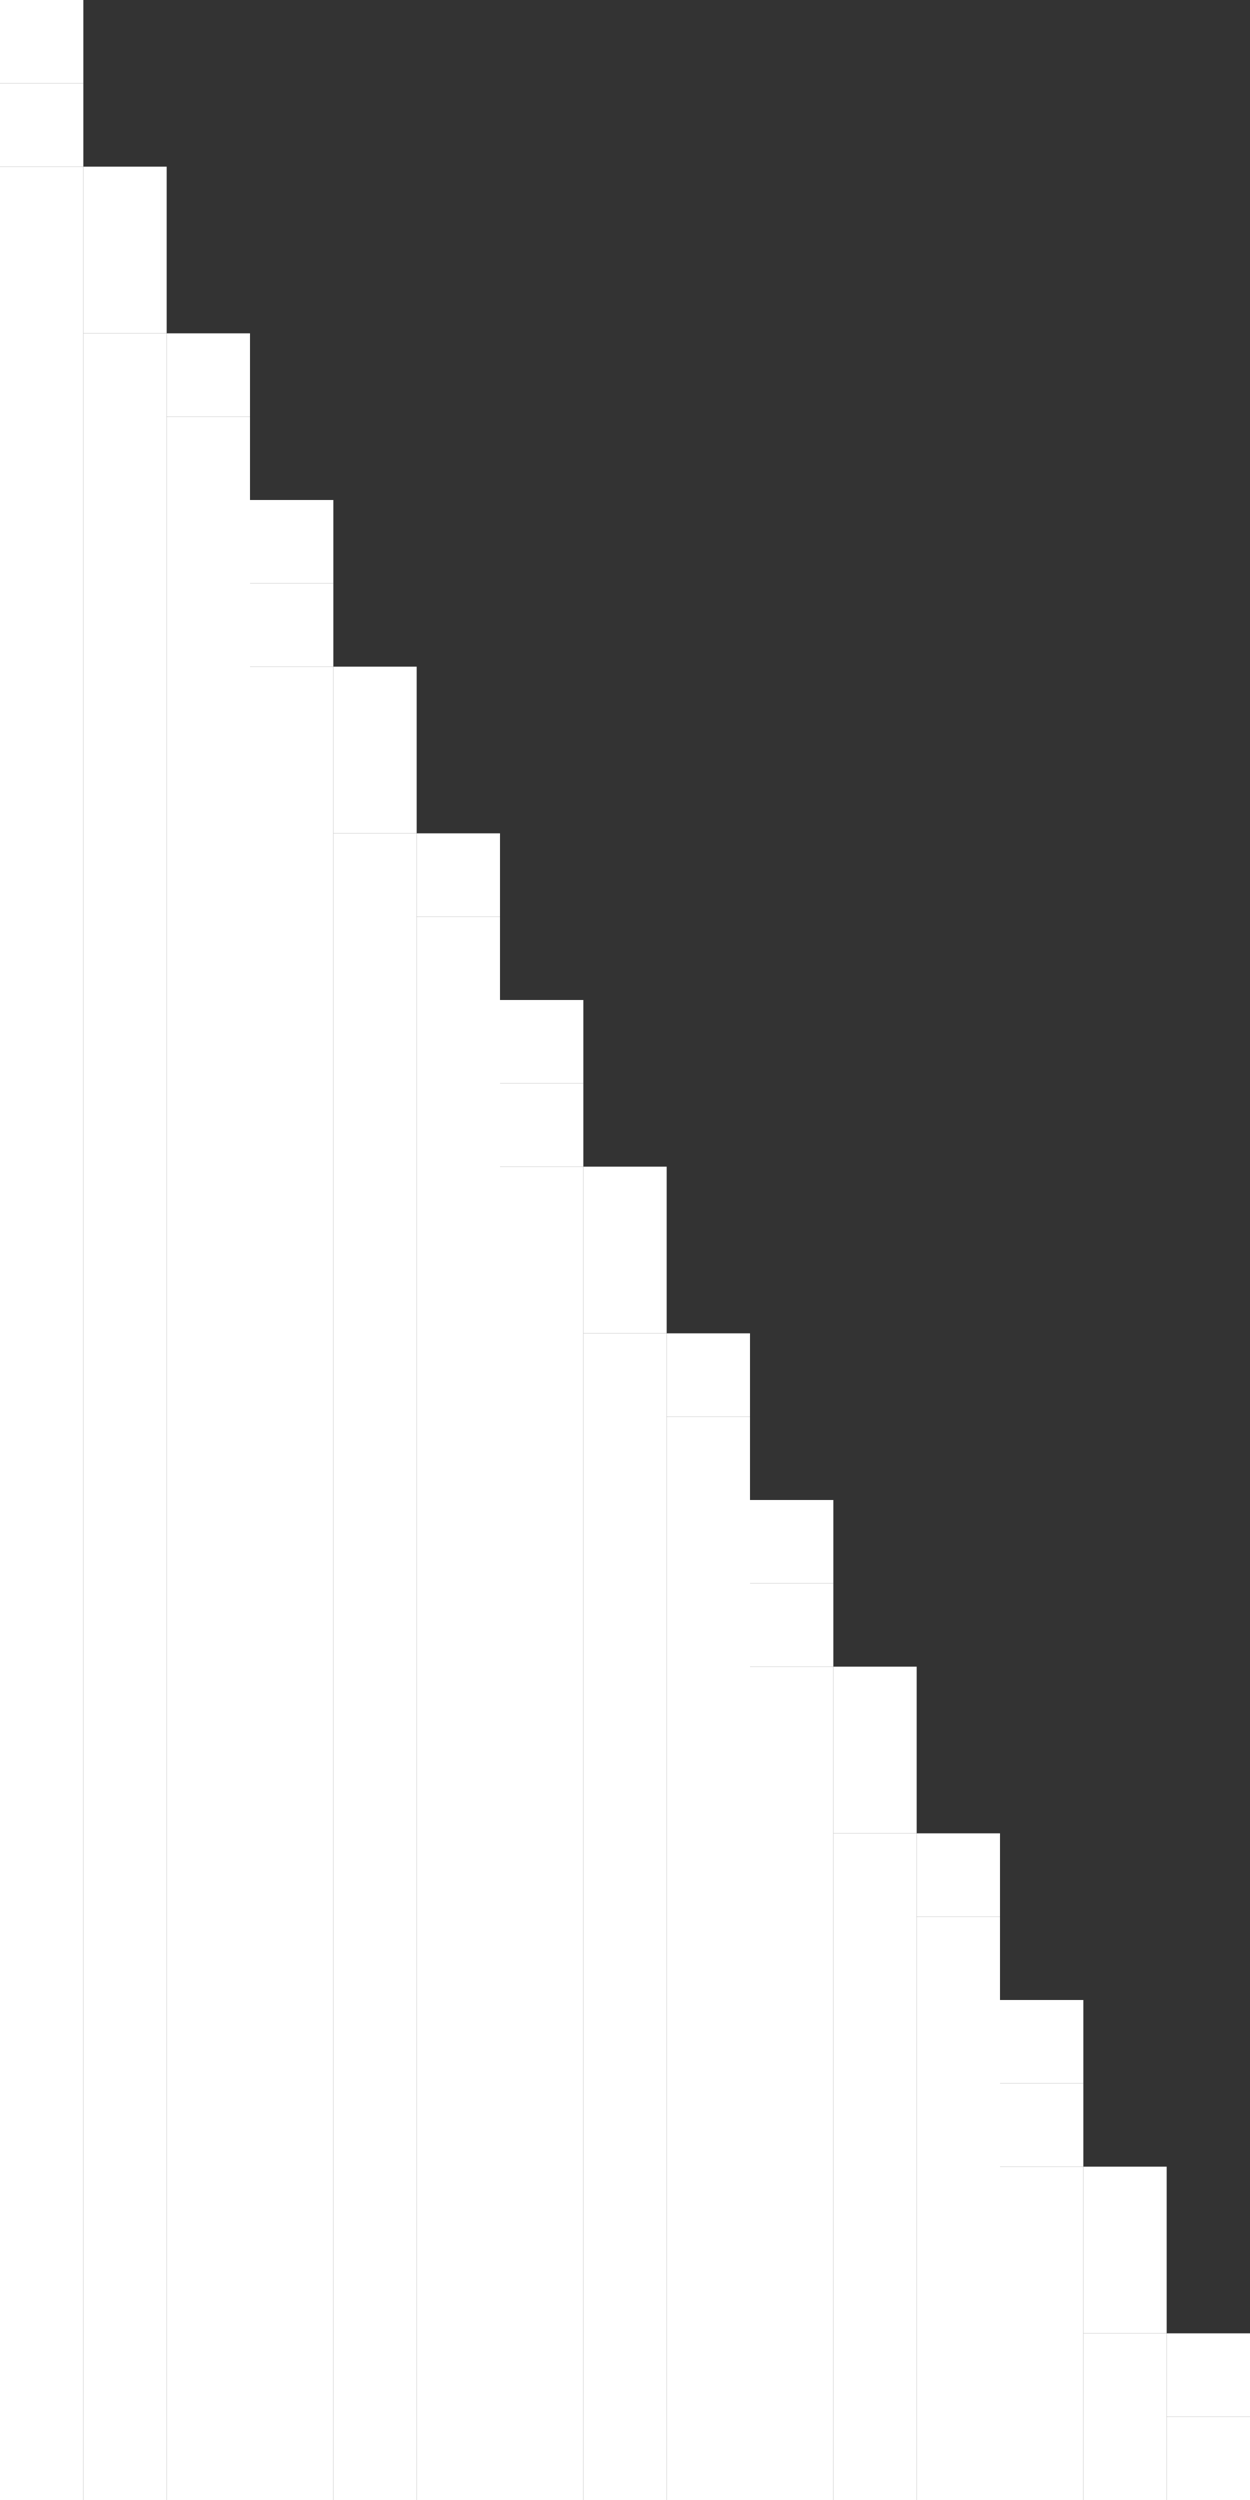 <svg width="30" height="60" viewBox="0 0 30 60" fill="none" xmlns="http://www.w3.org/2000/svg">
<rect x="0" y="0" width="30" height="60" fill="#333333" stroke="none"/>
<g clip-path="url(#clip0_1_250)">
<rect x="28" y="58" width="2" height="2" fill="white"/>
<rect x="28" y="56" width="2" height="2" fill="white"/>
<rect x="26" y="54" width="2" height="2" fill="white"/>
<rect x="26" y="52" width="2" height="2" fill="white"/>
<rect x="24" y="50" width="2" height="2" fill="white"/>
<rect x="24" y="48" width="2" height="2" fill="white"/>
<rect x="22" y="46" width="2" height="2" fill="white"/>
<rect x="22" y="44" width="2" height="2" fill="white"/>
<rect x="20" y="42" width="2" height="2" fill="white"/>
<rect x="20" y="40" width="2" height="2" fill="white"/>
<rect x="18" y="38" width="2" height="2" fill="white"/>
<rect x="18" y="36" width="2" height="2" fill="white"/>
<rect x="16" y="34" width="2" height="2" fill="white"/>
<rect x="16" y="32" width="2" height="2" fill="white"/>
<rect x="14" y="30" width="2" height="2" fill="white"/>
<rect x="14" y="28" width="2" height="2" fill="white"/>
<rect x="12" y="26" width="2" height="2" fill="white"/>
<rect x="12" y="24" width="2" height="2" fill="white"/>
<rect x="10" y="22" width="2" height="2" fill="white"/>
<rect x="10" y="20" width="2" height="2" fill="white"/>
<rect x="8" y="18" width="2" height="2" fill="white"/>
<rect x="8" y="16" width="2" height="2" fill="white"/>
<rect x="6" y="14" width="2" height="2" fill="white"/>
<rect x="6" y="12" width="2" height="2" fill="white"/>
<rect x="4" y="10" width="2" height="2" fill="white"/>
<rect x="4" y="8" width="2" height="2" fill="white"/>
<rect x="2" y="6" width="2" height="2" fill="white"/>
<rect x="2" y="4" width="2" height="2" fill="white"/>
<rect y="2" width="2" height="2" fill="white"/>
<rect width="2" height="2" fill="white"/>
<rect y="4" width="2" height="56" fill="white"/>
<rect x="2" y="8" width="2" height="52" fill="white"/>
<rect x="4" y="12" width="2" height="48" fill="white"/>
<rect x="6" y="16" width="2" height="44" fill="white"/>
<rect x="8" y="20" width="2" height="40" fill="white"/>
<rect x="10" y="24" width="2" height="36" fill="white"/>
<rect x="12" y="28" width="2" height="32" fill="white"/>
<rect x="14" y="32" width="2" height="28" fill="white"/>
<rect x="16" y="36" width="2" height="24" fill="white"/>
<rect x="18" y="40" width="2" height="20" fill="white"/>
<rect x="20" y="44" width="2" height="16" fill="white"/>
<rect x="22" y="48" width="2" height="12" fill="white"/>
<rect x="24" y="52" width="2" height="8" fill="white"/>
<rect x="26" y="56" width="2" height="4" fill="white"/>
</g>
<defs>
<clipPath id="clip0_1_250">
<rect width="30" height="60" fill="white"/>
</clipPath>
</defs>
</svg>
